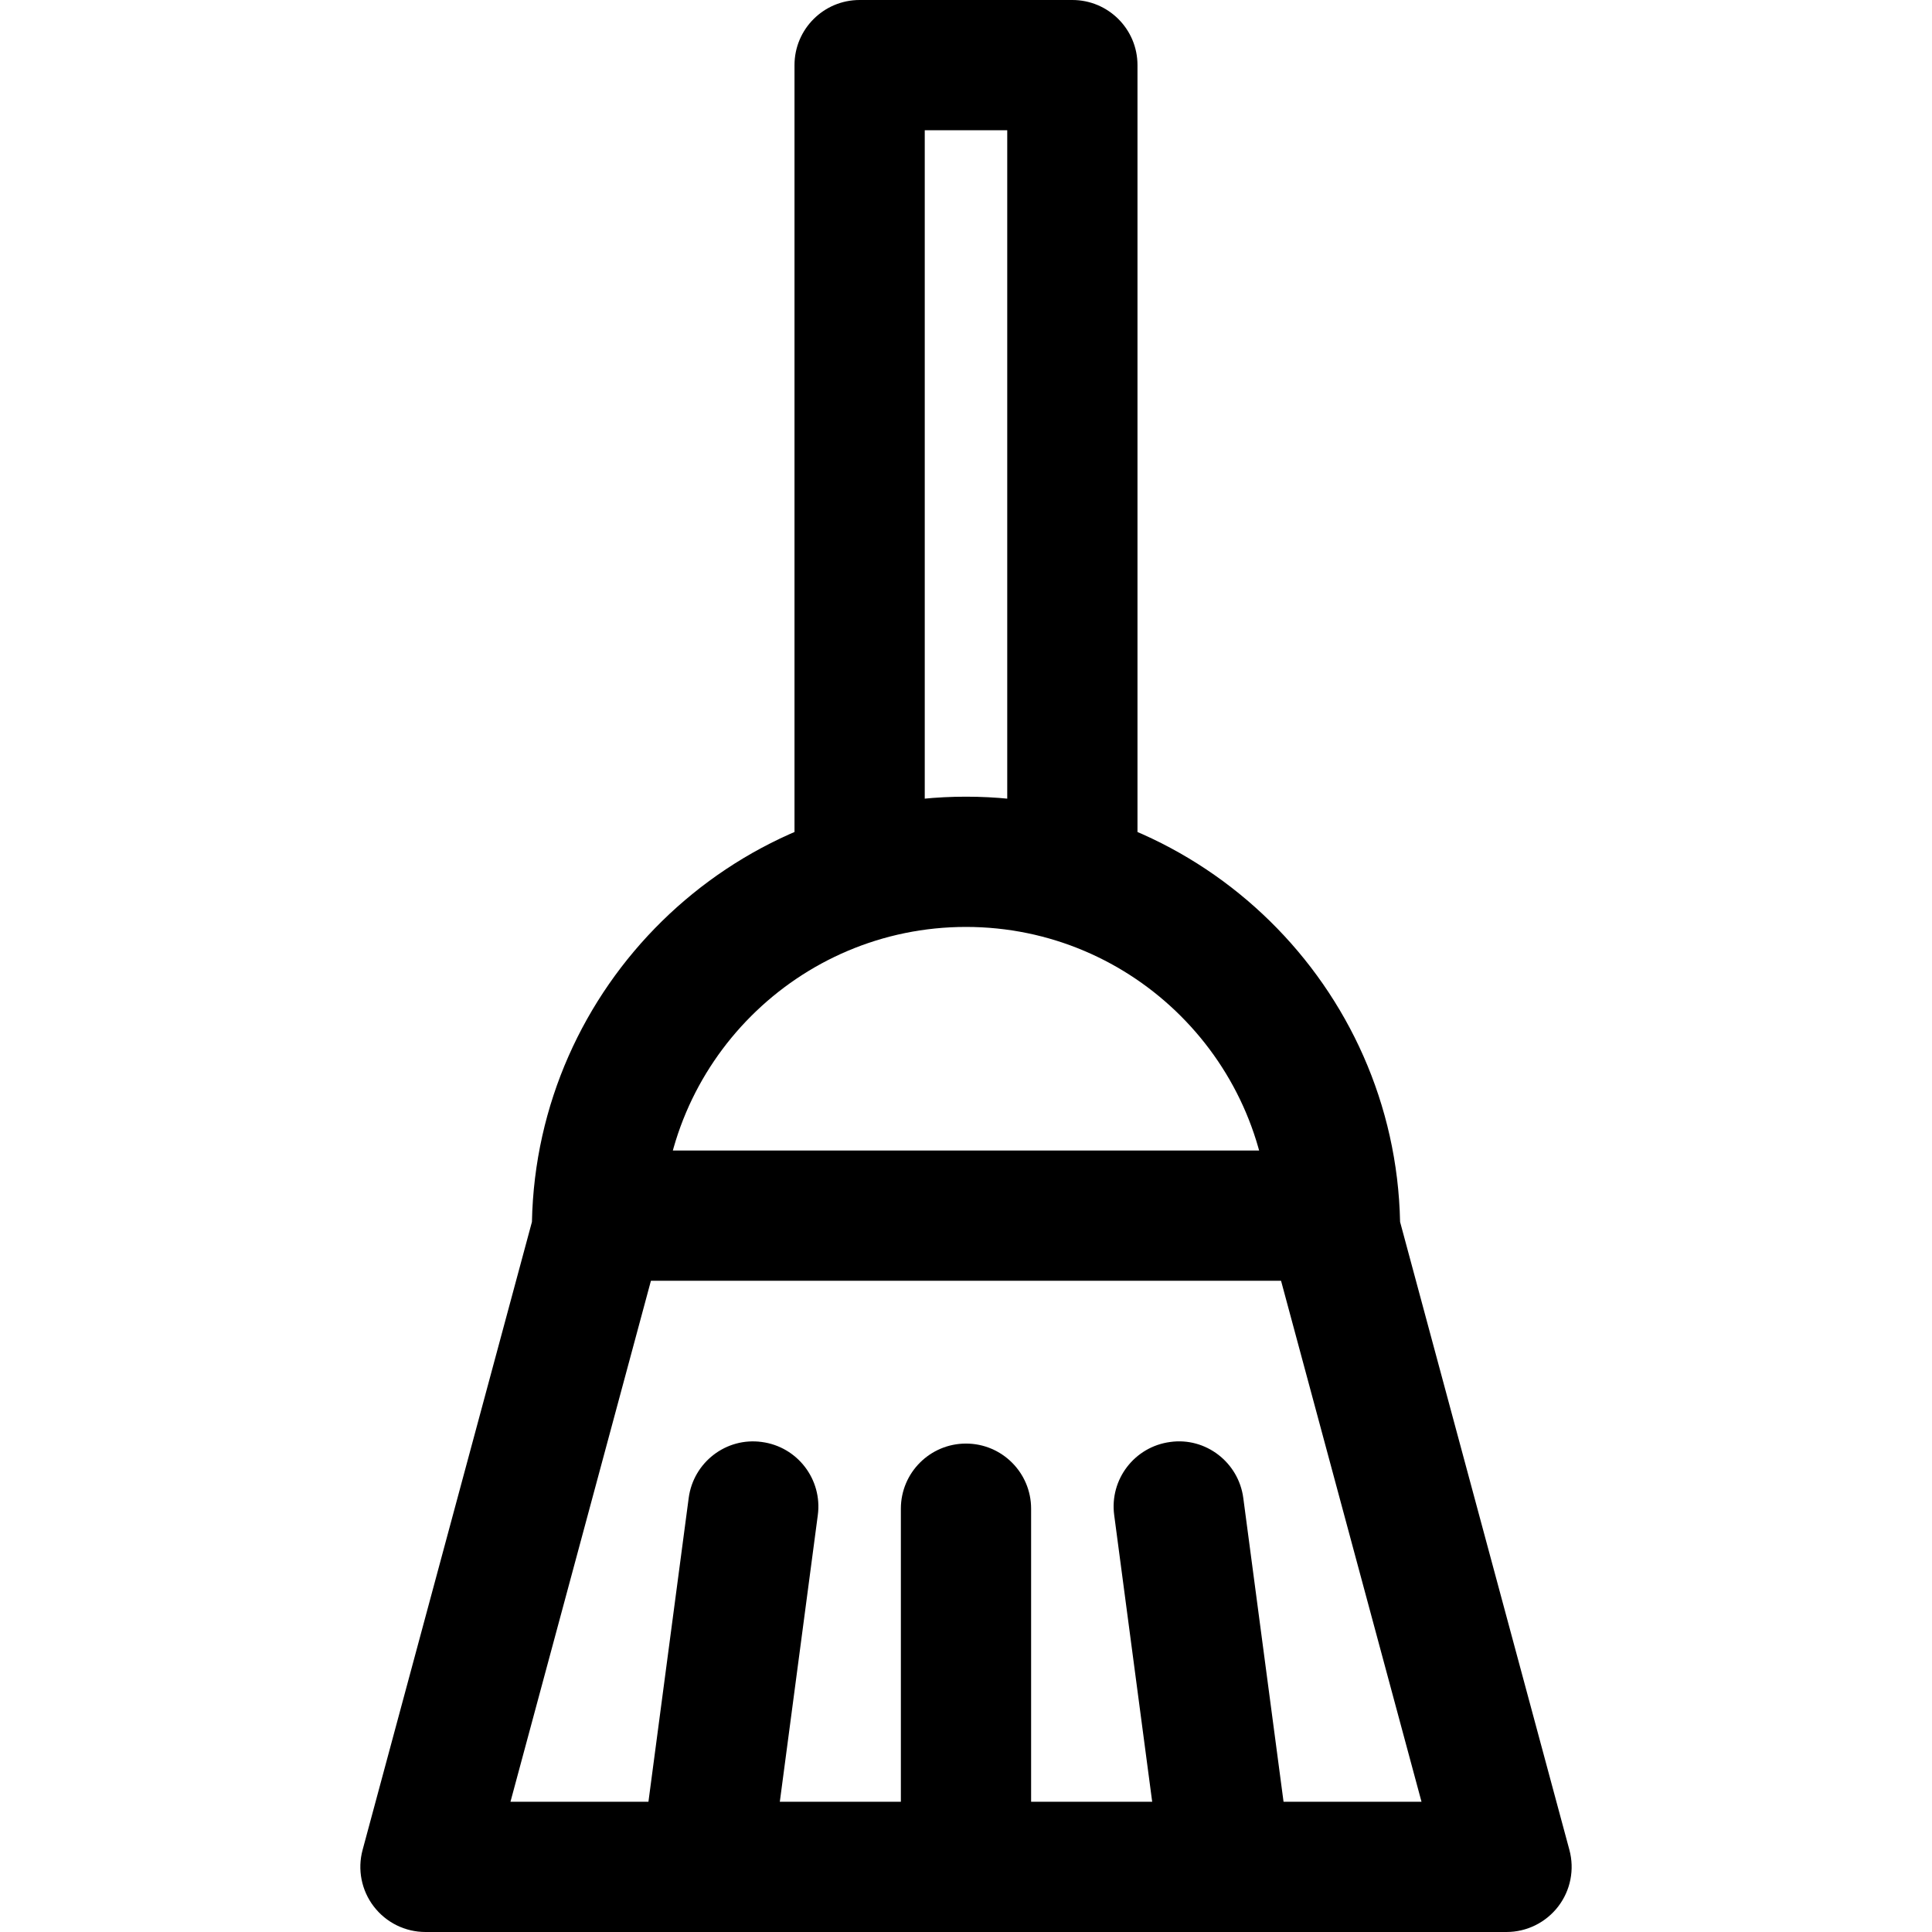 <?xml version="1.0" encoding="iso-8859-1"?>
<!-- Generator: Adobe Illustrator 19.0.0, SVG Export Plug-In . SVG Version: 6.00 Build 0)  -->
<svg version="1.1" id="Capa_1" xmlns="http://www.w3.org/2000/svg" xmlns:xlink="http://www.w3.org/1999/xlink" x="0px" y="0px"
	 viewBox="0 0 512 512" style="enable-background:new 0 0 512 512;" xml:space="preserve">
<g>
	<g>
		<path d="M284.186,0h-56.377c-9.532,0-17.258,7.726-17.258,17.258v215.155h34.517V34.517h21.861v197.897h34.517V17.258
			C301.444,7.726,293.718,0,284.186,0z"/>
	</g>
</g>
<g>
	<g>
		<path d="M415.908,490.249l-44.872-166.44c-1.271-62.349-52.391-112.68-115.039-112.68s-113.762,50.331-115.027,112.68
			l-44.878,166.44c-1.398,5.183-0.305,10.723,2.963,14.986c3.262,4.263,8.324,6.765,13.697,6.765h286.49
			c5.367,0,10.43-2.502,13.703-6.765C416.213,500.972,417.306,495.432,415.908,490.249z M135.28,477.483l39.579-146.806
			c0.397-1.467,0.598-2.974,0.598-4.493c0-44.412,36.128-80.539,80.539-80.539s80.539,36.128,80.539,80.539
			c0,1.519,0.207,3.032,0.598,4.493l39.579,146.806H135.28z"/>
	</g>
</g>
<g>
	<g>
		<path d="M255.997,382.562c-9.532,0-17.258,7.726-17.258,17.258v94.921c0,9.532,7.726,17.258,17.258,17.258
			c9.532,0,17.258-7.726,17.258-17.258V399.82C273.256,390.288,265.53,382.562,255.997,382.562z"/>
	</g>
</g>
<g>
	<g>
		<path d="M342.14,492.475l-12.656-95.497c-1.248-9.446-9.975-16.171-19.375-14.837c-9.446,1.254-16.091,9.924-14.836,19.375
			l12.656,95.497c1.145,8.675,8.566,14.986,17.086,14.986c0.754,0,1.519-0.046,2.29-0.15
			C336.749,510.596,343.394,501.927,342.14,492.475z"/>
	</g>
</g>
<g>
	<g>
		<path d="M201.886,382.142c-9.446-1.306-18.121,5.385-19.375,14.837l-12.656,95.497c-1.254,9.446,5.39,18.121,14.842,19.375
			c0.771,0.104,1.536,0.15,2.29,0.15c8.52,0,15.935-6.311,17.086-14.986l12.656-95.497
			C217.983,392.071,211.338,383.396,201.886,382.142z"/>
	</g>
</g>
<g>
	<g>
		<rect x="158.199" y="304.899" width="195.595" height="34.517"/>
	</g>
</g>
<g>
</g>
<g>
</g>
<g>
</g>
<g>
</g>
<g>
</g>
<g>
</g>
<g>
</g>
<g>
</g>
<g>
</g>
<g>
</g>
<g>
</g>
<g>
</g>
<g>
</g>
<g>
</g>
<g>
</g>
</svg>
